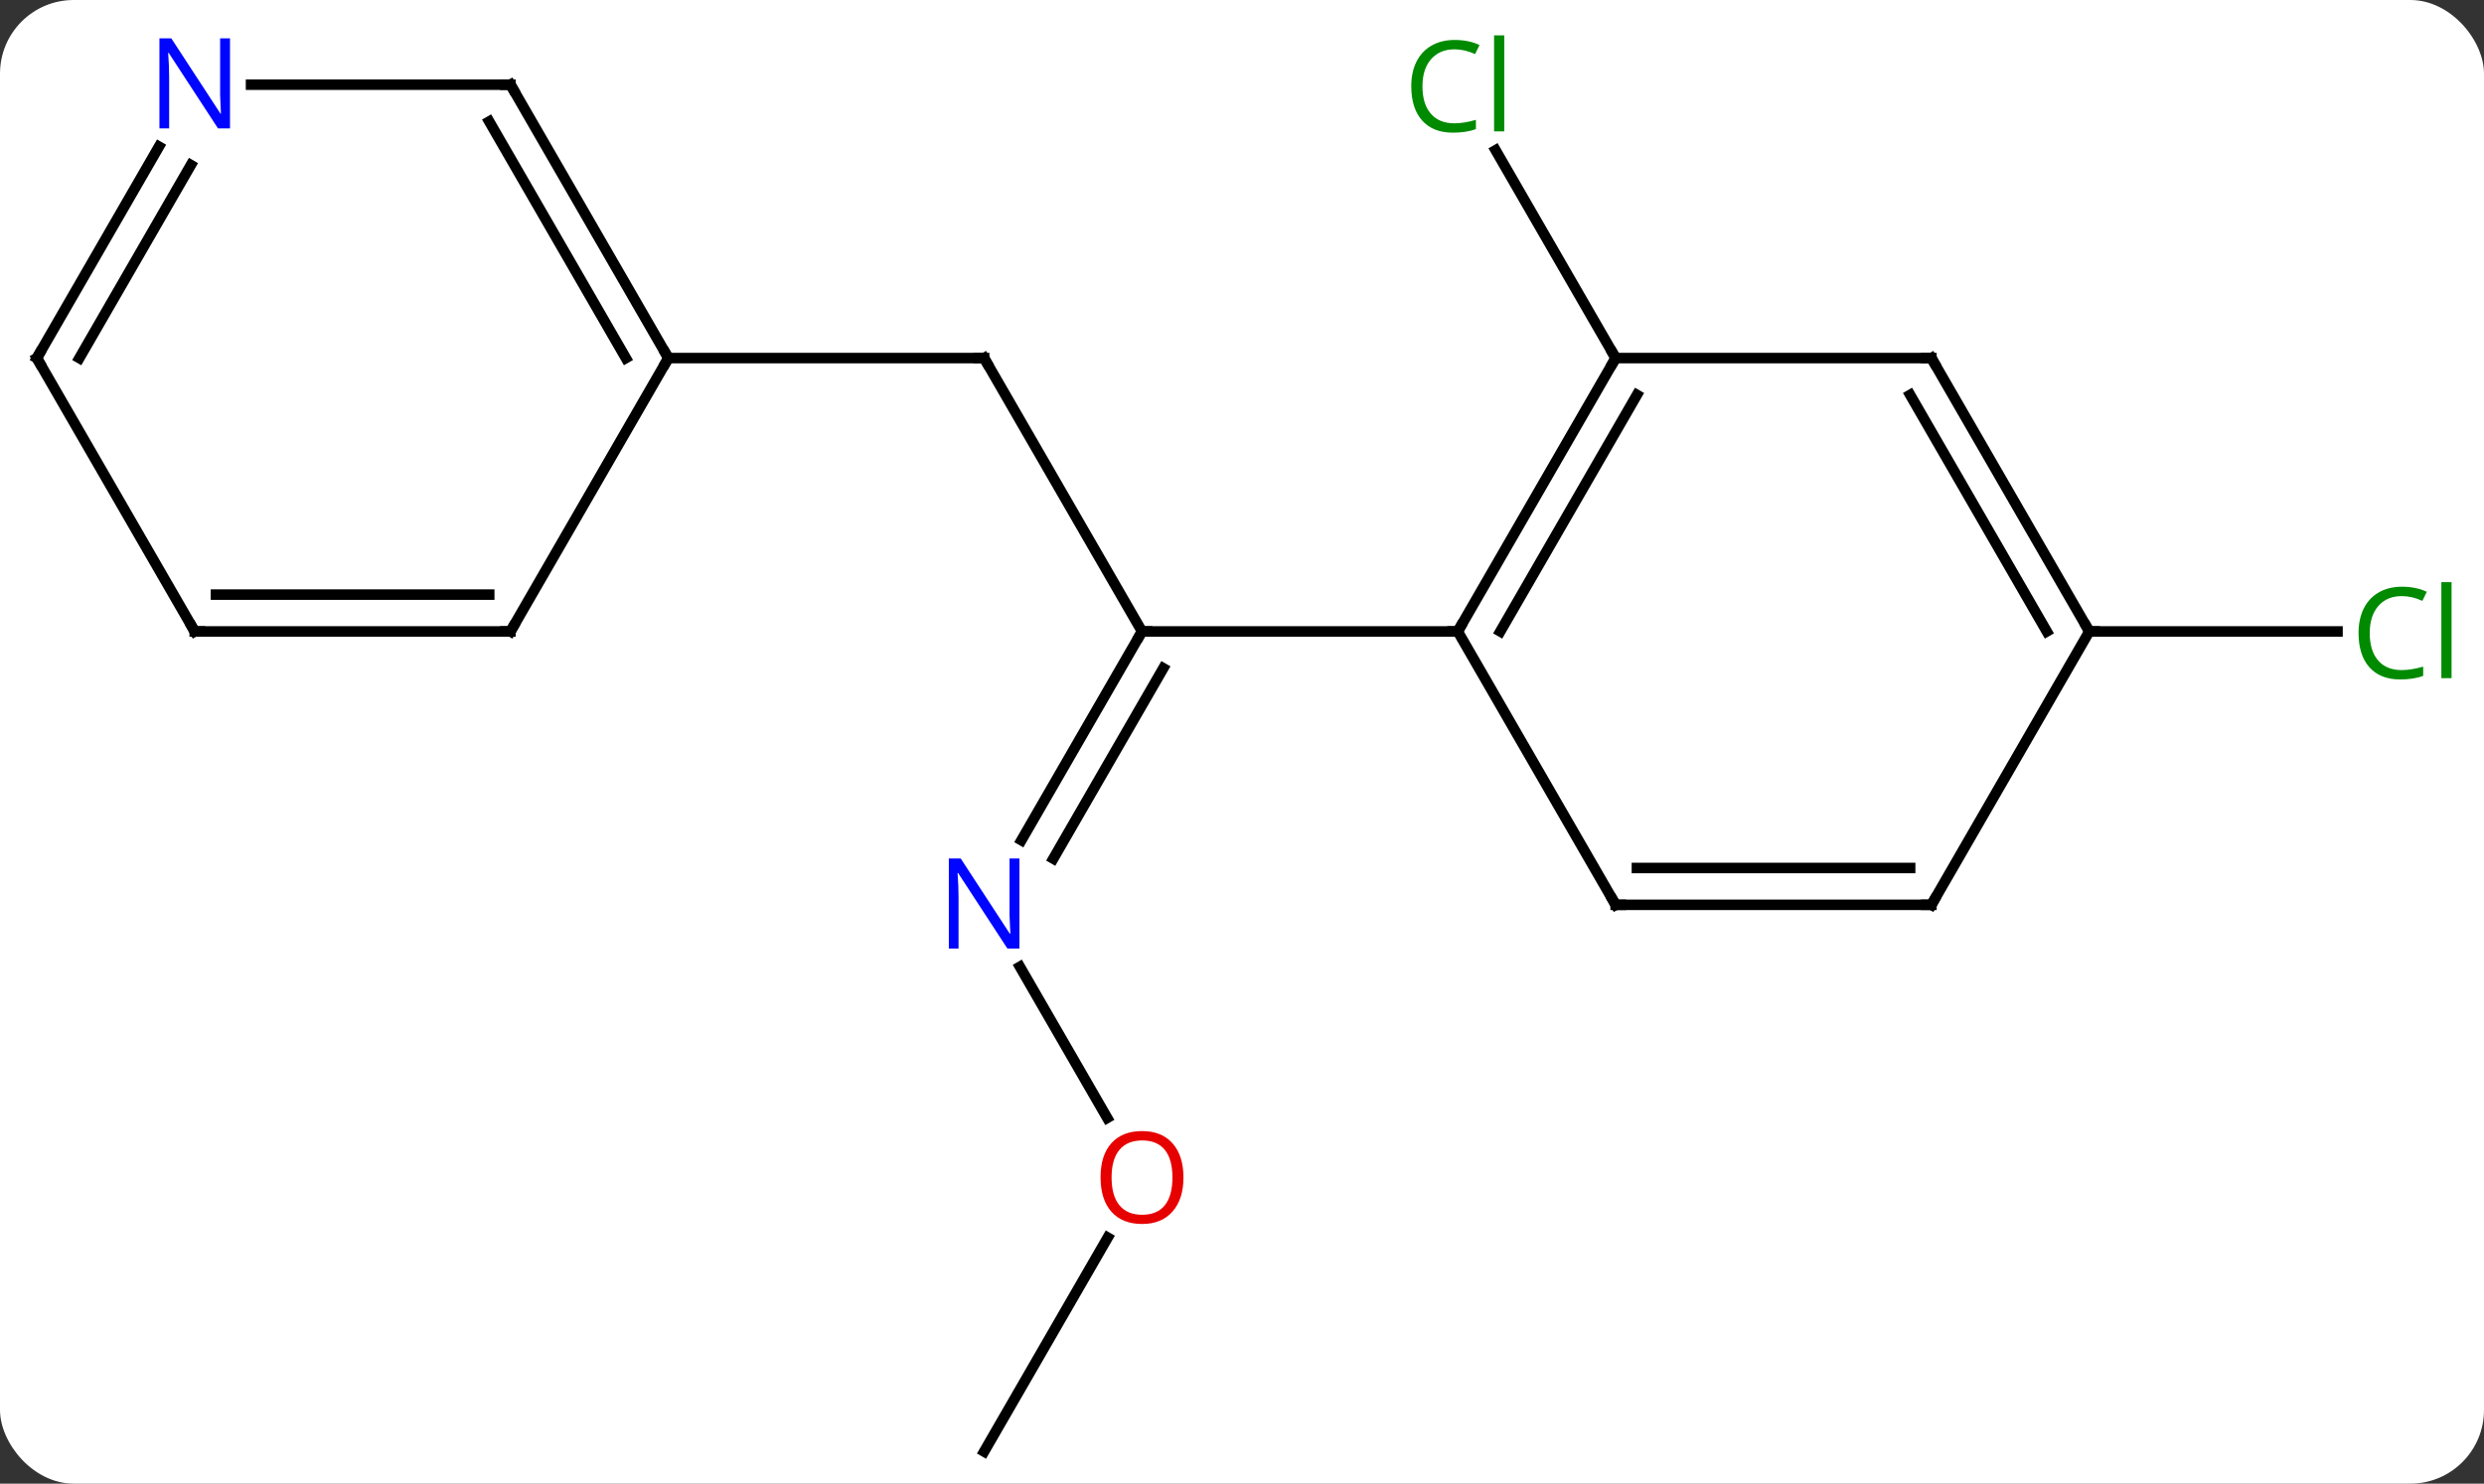 <svg width="236" viewBox="0 0 236 141" style="fill-opacity:1; color-rendering:auto; color-interpolation:auto; text-rendering:auto; stroke:black; stroke-linecap:square; stroke-miterlimit:10; shape-rendering:auto; stroke-opacity:1; fill:black; stroke-dasharray:none; font-weight:normal; stroke-width:1; font-family:'Open Sans'; font-style:normal; stroke-linejoin:miter; font-size:12; stroke-dashoffset:0; image-rendering:auto;" height="141" class="cas-substance-image" xmlns:xlink="http://www.w3.org/1999/xlink" xmlns="http://www.w3.org/2000/svg"><rect x="0" y="0" width="236" height="141" fill="#333333" stroke="none"/><svg class="cas-substance-single-component"><rect y="0" x="0" width="236" stroke="none" ry="7" rx="7" height="141" fill="white" class="cas-substance-group"/><svg y="0" x="0" width="236" viewBox="0 0 236 141" style="fill:black;" height="141" class="cas-substance-single-component-image"><svg><g><g transform="translate(116,73)" style="text-rendering:geometricPrecision; color-rendering:optimizeQuality; color-interpolation:linearRGB; stroke-linecap:butt; image-rendering:optimizeQuality;"><line y2="-38.97" y1="-12.99" x2="-22.5" x1="-7.5" style="fill:none;"/><line y2="6.852" y1="-12.99" x2="-18.956" x1="-7.5" style="fill:none;"/><line y2="8.602" y1="-9.49" x2="-15.925" x1="-5.479" style="fill:none;"/><line y2="-12.99" y1="-12.99" x2="22.5" x1="-7.5" style="fill:none;"/><line y2="-38.97" y1="-38.97" x2="-52.5" x1="-22.5" style="fill:none;"/><line y2="33.242" y1="18.878" x2="-10.807" x1="-19.1" style="fill:none;"/><line y2="64.953" y1="44.618" x2="-22.5" x1="-10.761" style="fill:none;"/><line y2="-38.97" y1="-58.72" x2="37.5" x1="26.098" style="fill:none;"/><line y2="-12.99" y1="-12.99" x2="82.5" x1="106.082" style="fill:none;"/><line y2="-38.97" y1="-12.99" x2="37.5" x1="22.5" style="fill:none;"/><line y2="-35.47" y1="-12.99" x2="39.521" x1="26.541" style="fill:none;"/><line y2="12.99" y1="-12.99" x2="37.5" x1="22.5" style="fill:none;"/><line y2="-38.97" y1="-38.97" x2="67.5" x1="37.5" style="fill:none;"/><line y2="12.99" y1="12.99" x2="67.5" x1="37.5" style="fill:none;"/><line y2="9.49" y1="9.49" x2="65.479" x1="39.521" style="fill:none;"/><line y2="-12.99" y1="-38.97" x2="82.5" x1="67.5" style="fill:none;"/><line y2="-12.99" y1="-35.47" x2="78.459" x1="65.479" style="fill:none;"/><line y2="-12.99" y1="12.99" x2="82.5" x1="67.5" style="fill:none;"/><line y2="-12.99" y1="-38.97" x2="-67.5" x1="-52.5" style="fill:none;"/><line y2="-64.953" y1="-38.97" x2="-67.5" x1="-52.5" style="fill:none;"/><line y2="-61.453" y1="-38.97" x2="-69.521" x1="-56.541" style="fill:none;"/><line y2="-12.99" y1="-12.99" x2="-97.5" x1="-67.5" style="fill:none;"/><line y2="-16.49" y1="-16.49" x2="-95.479" x1="-69.521" style="fill:none;"/><line y2="-64.953" y1="-64.953" x2="-92.148" x1="-67.5" style="fill:none;"/><line y2="-38.97" y1="-12.99" x2="-112.5" x1="-97.5" style="fill:none;"/><line y2="-38.97" y1="-59.065" x2="-112.5" x1="-100.899" style="fill:none;"/><line y2="-38.97" y1="-57.315" x2="-108.459" x1="-97.868" style="fill:none;"/><path style="fill:none; stroke-miterlimit:5;" d="M-7.75 -12.557 L-7.5 -12.99 L-7 -12.99"/><path style="fill:none; stroke-miterlimit:5;" d="M-22.25 -38.537 L-22.5 -38.97 L-23 -38.97"/></g><g transform="translate(116,73)" style="stroke-linecap:butt; fill:rgb(0,5,255); text-rendering:geometricPrecision; color-rendering:optimizeQuality; image-rendering:optimizeQuality; font-family:'Open Sans'; stroke:rgb(0,5,255); color-interpolation:linearRGB; stroke-miterlimit:5;"><path style="stroke:none;" d="M-19.148 17.146 L-20.289 17.146 L-24.977 9.959 L-25.023 9.959 Q-24.93 11.224 -24.93 12.271 L-24.93 17.146 L-25.852 17.146 L-25.852 8.584 L-24.727 8.584 L-20.055 15.74 L-20.008 15.74 Q-20.008 15.584 -20.055 14.724 Q-20.102 13.865 -20.086 13.49 L-20.086 8.584 L-19.148 8.584 L-19.148 17.146 Z"/><path style="fill:rgb(230,0,0); stroke:none;" d="M-3.562 38.9 Q-3.562 40.962 -4.602 42.142 Q-5.641 43.322 -7.484 43.322 Q-9.375 43.322 -10.406 42.157 Q-11.438 40.993 -11.438 38.884 Q-11.438 36.79 -10.406 35.642 Q-9.375 34.493 -7.484 34.493 Q-5.625 34.493 -4.594 35.665 Q-3.562 36.837 -3.562 38.9 ZM-10.391 38.9 Q-10.391 40.634 -9.648 41.54 Q-8.906 42.447 -7.484 42.447 Q-6.062 42.447 -5.336 41.548 Q-4.609 40.65 -4.609 38.9 Q-4.609 37.165 -5.336 36.275 Q-6.062 35.384 -7.484 35.384 Q-8.906 35.384 -9.648 36.282 Q-10.391 37.181 -10.391 38.9 Z"/><path style="fill:rgb(0,138,0); stroke:none;" d="M22.191 -68.312 Q20.785 -68.312 19.965 -67.375 Q19.145 -66.437 19.145 -64.797 Q19.145 -63.125 19.934 -62.203 Q20.723 -61.281 22.176 -61.281 Q23.082 -61.281 24.223 -61.609 L24.223 -60.734 Q23.332 -60.391 22.035 -60.391 Q20.145 -60.391 19.113 -61.547 Q18.082 -62.703 18.082 -64.812 Q18.082 -66.141 18.574 -67.133 Q19.066 -68.125 20.004 -68.664 Q20.941 -69.203 22.207 -69.203 Q23.551 -69.203 24.566 -68.719 L24.145 -67.859 Q23.16 -68.312 22.191 -68.312 ZM26.918 -60.516 L25.949 -60.516 L25.949 -69.641 L26.918 -69.641 L26.918 -60.516 Z"/><path style="fill:rgb(0,138,0); stroke:none;" d="M112.191 -16.349 Q110.785 -16.349 109.965 -15.412 Q109.144 -14.474 109.144 -12.834 Q109.144 -11.162 109.934 -10.24 Q110.723 -9.318 112.176 -9.318 Q113.082 -9.318 114.223 -9.646 L114.223 -8.771 Q113.332 -8.428 112.035 -8.428 Q110.144 -8.428 109.113 -9.584 Q108.082 -10.74 108.082 -12.849 Q108.082 -14.178 108.574 -15.17 Q109.066 -16.162 110.004 -16.701 Q110.941 -17.24 112.207 -17.24 Q113.551 -17.24 114.566 -16.756 L114.144 -15.896 Q113.16 -16.349 112.191 -16.349 ZM116.918 -8.553 L115.949 -8.553 L115.949 -17.677 L116.918 -17.677 L116.918 -8.553 Z"/><path style="fill:none; stroke:black;" d="M22.75 -13.423 L22.5 -12.99 L22 -12.99"/><path style="fill:none; stroke:black;" d="M37.25 -38.537 L37.5 -38.97 L37.25 -39.403"/><path style="fill:none; stroke:black;" d="M37.25 12.557 L37.5 12.99 L38 12.99"/><path style="fill:none; stroke:black;" d="M67 -38.97 L67.5 -38.97 L67.75 -38.537"/><path style="fill:none; stroke:black;" d="M67 12.99 L67.5 12.99 L67.75 12.557"/><path style="fill:none; stroke:black;" d="M82.25 -13.423 L82.5 -12.99 L83 -12.99"/><path style="fill:none; stroke:black;" d="M-52.75 -39.403 L-52.5 -38.97 L-52.75 -38.537"/><path style="fill:none; stroke:black;" d="M-67.25 -13.423 L-67.5 -12.99 L-68 -12.99"/><path style="fill:none; stroke:black;" d="M-67.25 -64.52 L-67.5 -64.953 L-68 -64.953"/><path style="fill:none; stroke:black;" d="M-97 -12.99 L-97.5 -12.99 L-97.75 -13.423"/><path style="stroke:none;" d="M-94.148 -60.797 L-95.289 -60.797 L-99.977 -67.984 L-100.023 -67.984 Q-99.93 -66.719 -99.93 -65.672 L-99.93 -60.797 L-100.852 -60.797 L-100.852 -69.359 L-99.727 -69.359 L-95.055 -62.203 L-95.008 -62.203 Q-95.008 -62.359 -95.055 -63.219 Q-95.102 -64.078 -95.086 -64.453 L-95.086 -69.359 L-94.148 -69.359 L-94.148 -60.797 Z"/><path style="fill:none; stroke:black;" d="M-112.25 -38.537 L-112.5 -38.97 L-112.25 -39.403"/></g></g></svg></svg></svg></svg>